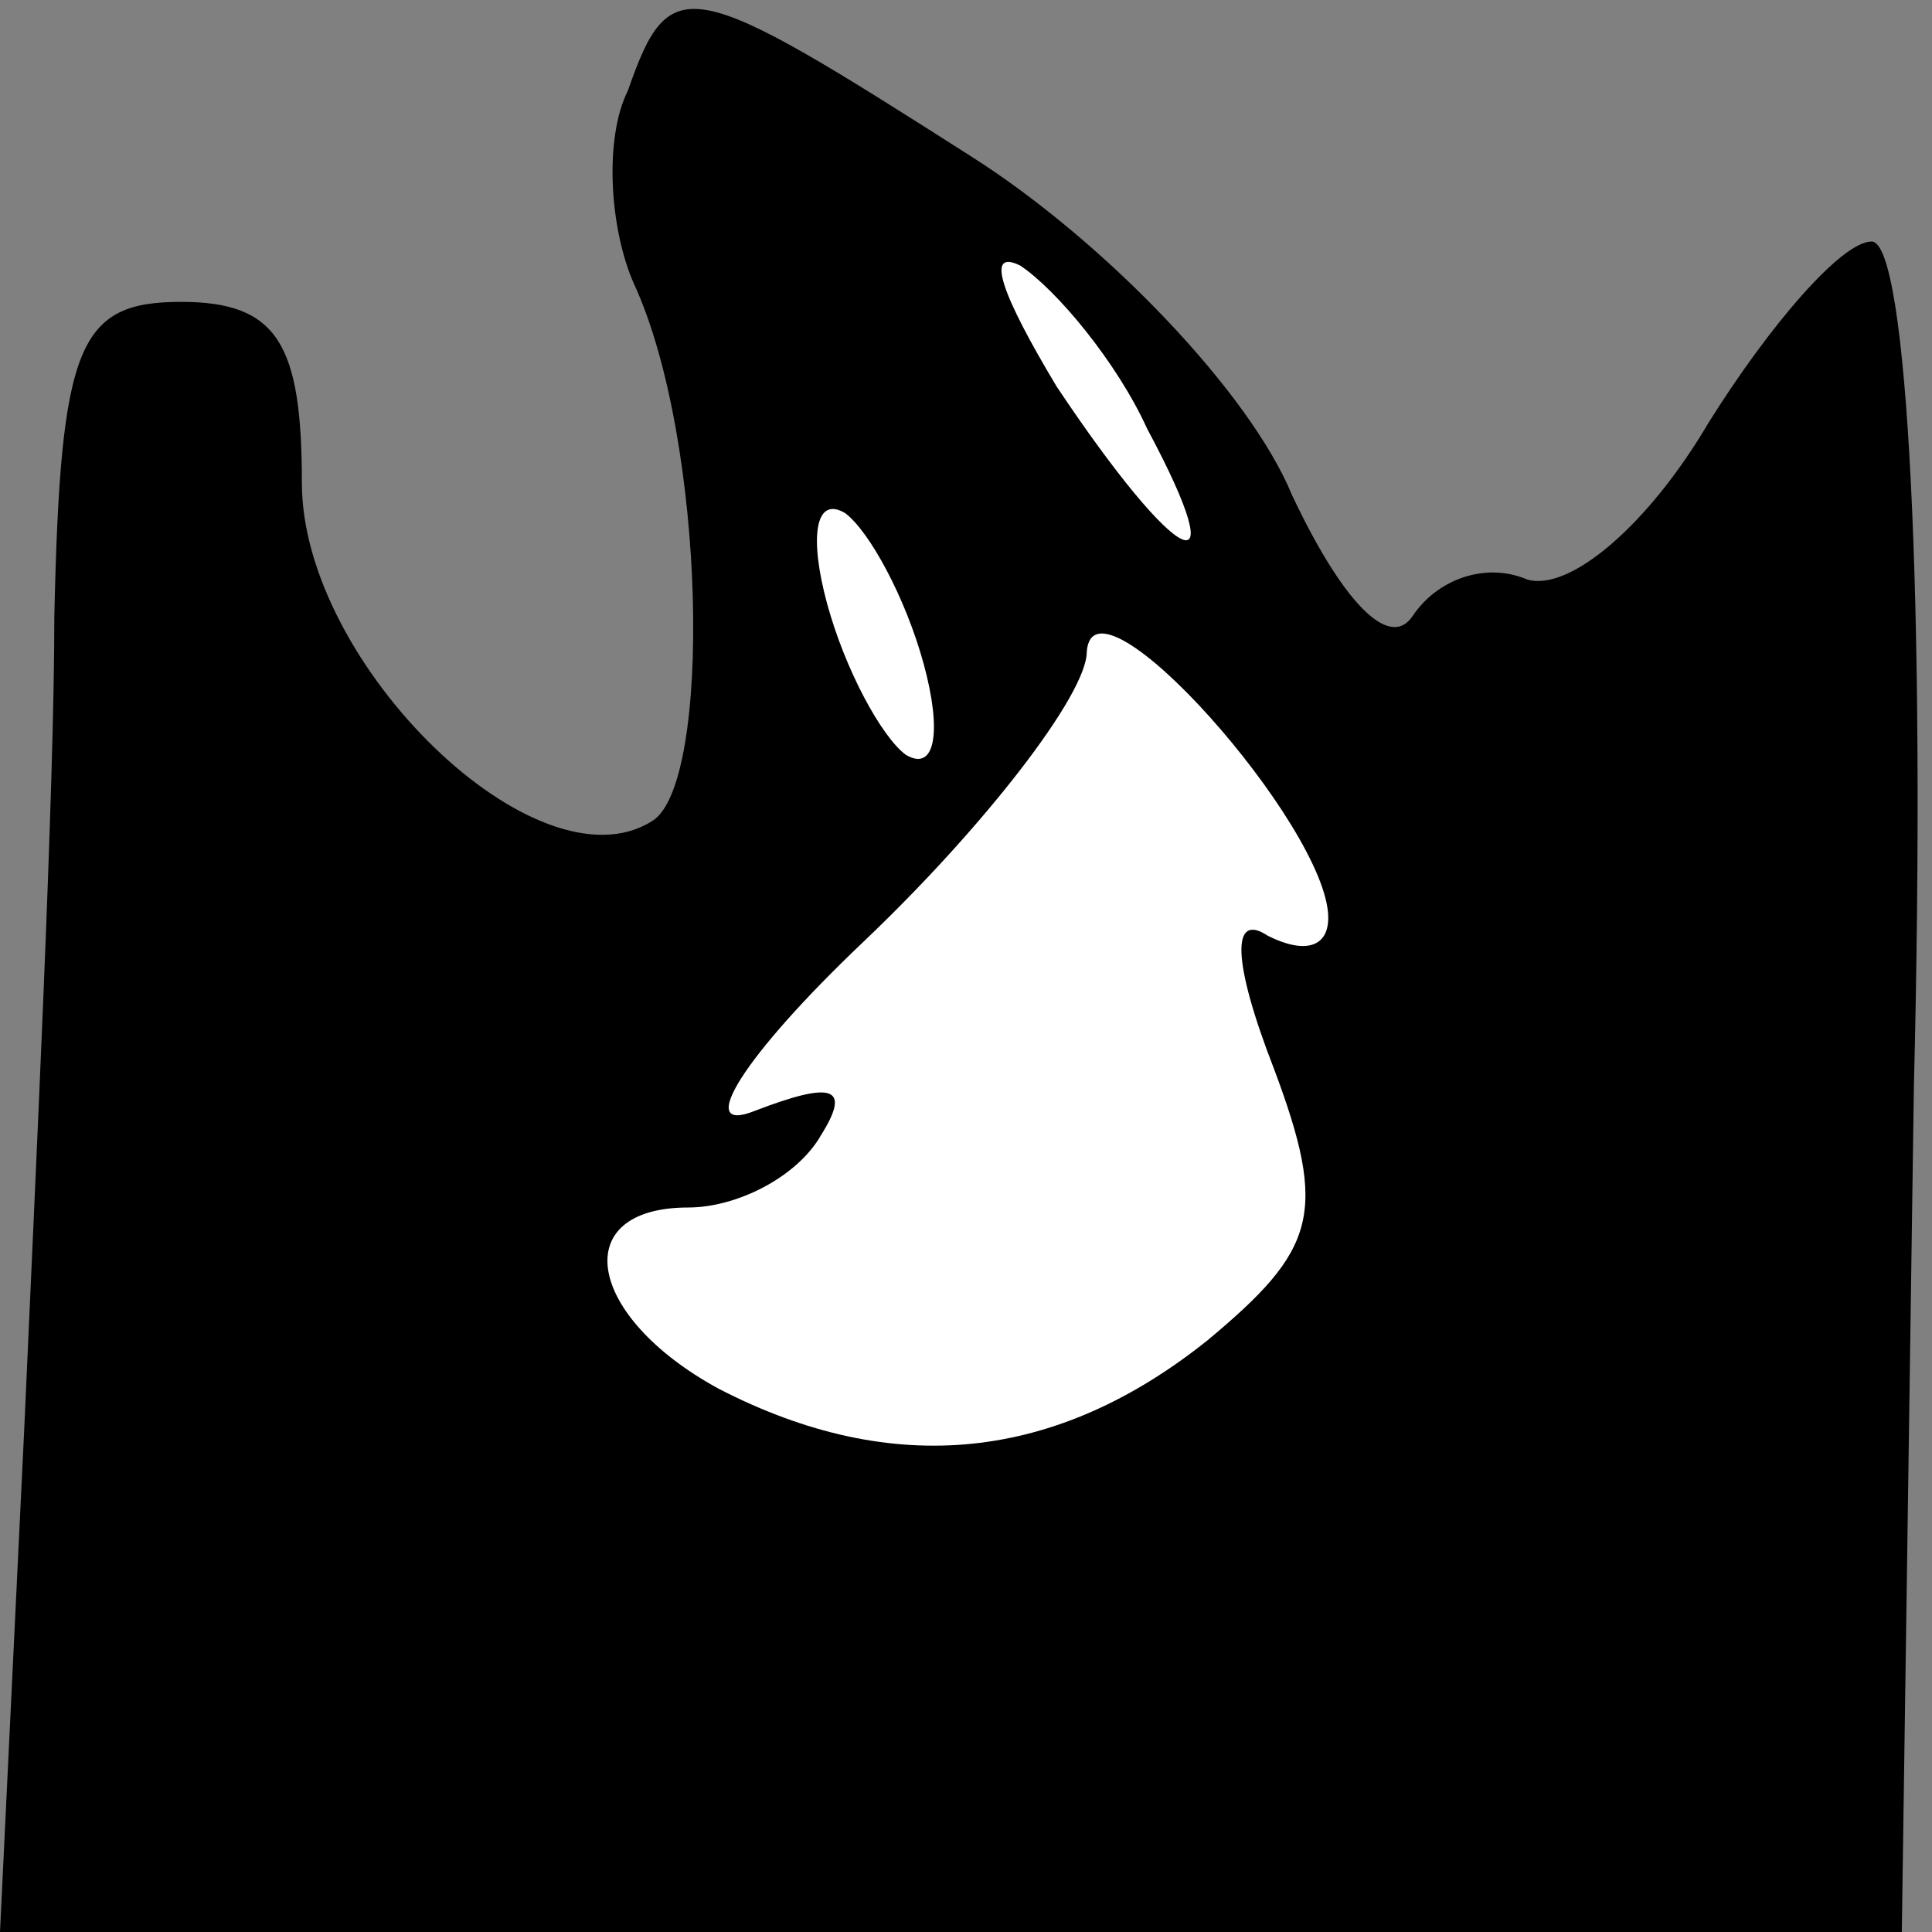 <?xml version="1.0" standalone="no"?>
<!DOCTYPE svg PUBLIC "-//W3C//DTD SVG 20010904//EN"
 "http://www.w3.org/TR/2001/REC-SVG-20010904/DTD/svg10.dtd">
<svg version="1.0" xmlns="http://www.w3.org/2000/svg"
 width="32pt" height="32pt" viewBox="0 0 32 32"
 preserveAspectRatio="xMidYMid meet">
<rect x="0" y="0" width="32" height="32" fill="#808080" stroke="none"/>
<g transform="translate(0,32) scale(0.1,-0.1)"
fill="#000000" stroke="none">
<path fill="#000000" stroke="none" d="M104 305 c-4 -8 -3 -23 1 -32 12 -26
13 -83 3 -89 -19 -12 -58 26 -58 56 0 23 -4 30 -20 30 -17 0 -20 -7 -21 -52 0
-29 -3 -90 -5 -135 l-4 -83 157 0 158 0 2 140 c2 80 -1 140 -7 140 -5 0 -17
-14 -27 -30 -10 -17 -23 -28 -30 -26 -7 3 -15 0 -19 -6 -4 -6 -12 3 -20 20 -7
17 -31 42 -53 56 -47 30 -50 31 -57 11z"/>
<path fill="#ffffff" stroke="none" d="M190 249 c15 -28 5 -23 -15 7 -9 15
-12 23 -6 20 6 -4 16 -16 21 -27z"/>
<path fill="#ffffff" stroke="none" d="M153 210 c3 -11 2 -18 -3 -15 -4 3 -10
14 -13 25 -3 11 -2 18 3 15 4 -3 10 -14 13 -25z"/>
<path fill="#ffffff" stroke="none" d="M220 168 c0 -5 -4 -6 -10 -3 -6 4 -6
-4 1 -22 9 -24 7 -30 -11 -45 -25 -20 -52 -23 -81 -8 -22 12 -25 30 -5 30 8 0
18 5 22 12 5 8 2 9 -11 4 -10 -4 -2 9 18 28 20 19 37 41 37 48 1 15 40 -29 40
-44z"/>
</g>
</svg>
